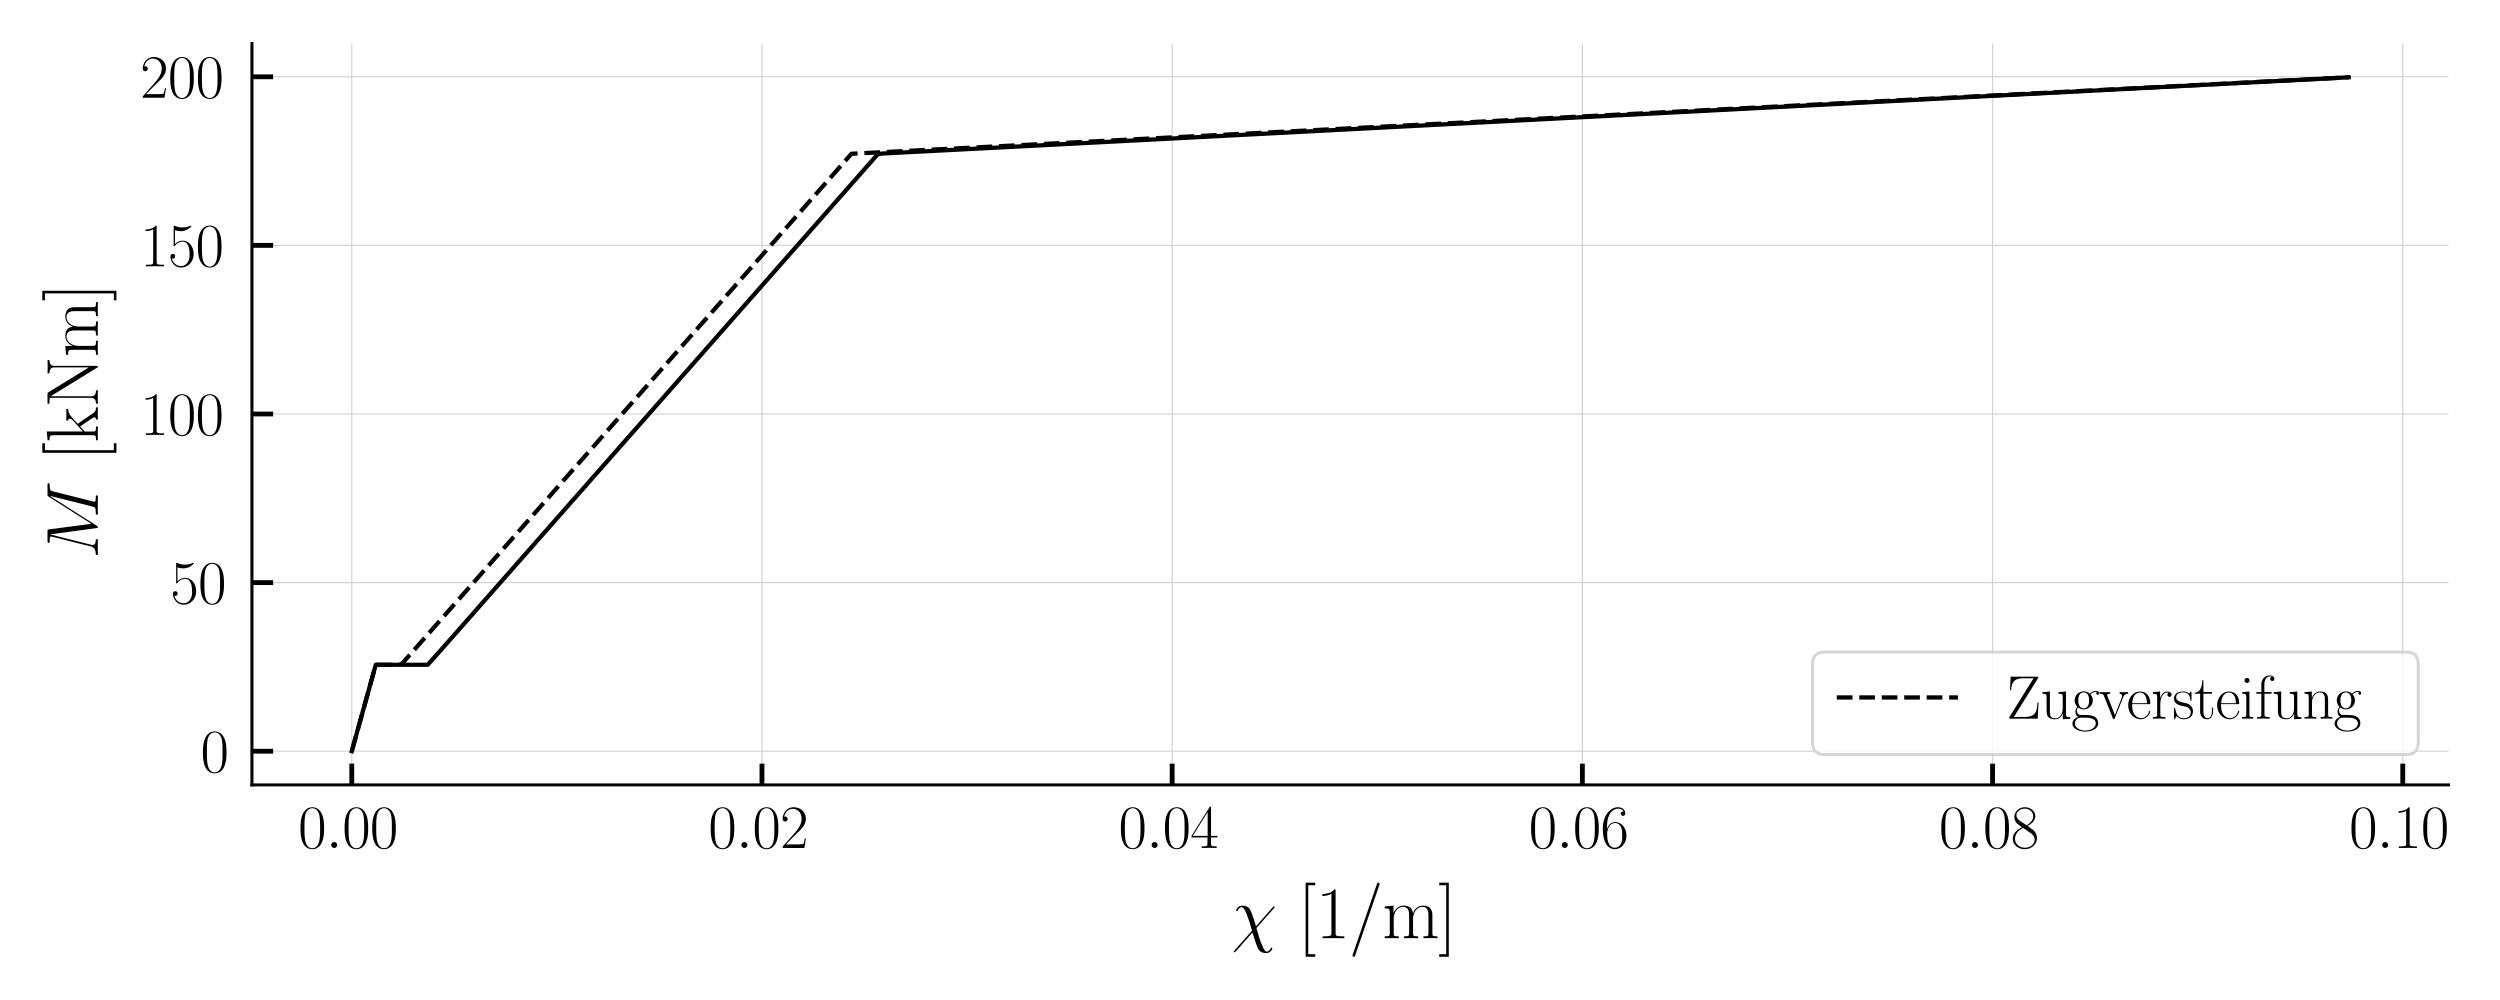 <?xml version="1.0" encoding="utf-8" standalone="no"?>
<!DOCTYPE svg PUBLIC "-//W3C//DTD SVG 1.1//EN"
  "http://www.w3.org/Graphics/SVG/1.1/DTD/svg11.dtd">
<svg xmlns:xlink="http://www.w3.org/1999/xlink" width="412.796pt" height="165.111pt" viewBox="0 0 412.796 165.111" xmlns="http://www.w3.org/2000/svg" version="1.1">
 <defs>
  <style type="text/css">*{stroke-linejoin: round; stroke-linecap: butt}</style>
 </defs>
 <g id="figure_1">
  <g id="patch_1">
   <path d="M 0 165.111 
L 412.796 165.111 
L 412.796 0 
L 0 0 
z
" style="fill: #ffffff"/>
  </g>
  <g id="axes_1">
   <g id="patch_2">
    <path d="M 41.599 129.6 
L 404.299 129.6 
L 404.299 7.2 
L 41.599 7.2 
z
" style="fill: #ffffff"/>
   </g>
   <g id="matplotlib.axis_1">
    <g id="xtick_1">
     <g id="line2d_1">
      <path d="M 58.086 129.6 
L 58.086 7.2 
" clip-path="url(#p3af9f4fe7e)" style="fill: none; stroke: #d3d3d3; stroke-width: 0.2; stroke-linecap: square"/>
     </g>
     <g id="line2d_2">
      <defs>
       <path id="mf28fcbed89" d="M 0 0 
L 0 -3.5 
" style="stroke: #000000; stroke-width: 0.8"/>
      </defs>
      <g>
       <use xlink:href="#mf28fcbed89" x="58.086" y="129.6" style="stroke: #000000; stroke-width: 0.8"/>
      </g>
     </g>
     <g id="text_1">
      <!-- $\mathdefault{0.00}$ -->
      <g transform="translate(49.23 140.018) scale(0.1 -0.1)">
       <defs>
        <path id="CMR17-30" d="M 2688 2038 
C 2688 2430 2682 3099 2413 3613 
C 2176 4063 1798 4224 1466 4224 
C 1158 4224 768 4082 525 3620 
C 269 3137 243 2539 243 2038 
C 243 1671 250 1112 448 623 
C 723 -39 1216 -128 1466 -128 
C 1760 -128 2208 -7 2470 604 
C 2662 1048 2688 1568 2688 2038 
z
M 1466 -26 
C 1056 -26 813 328 723 816 
C 653 1196 653 1749 653 2109 
C 653 2604 653 3015 736 3407 
C 858 3954 1216 4121 1466 4121 
C 1728 4121 2067 3947 2189 3420 
C 2272 3054 2278 2623 2278 2109 
C 2278 1691 2278 1176 2202 797 
C 2067 96 1690 -26 1466 -26 
z
" transform="scale(0.016)"/>
        <path id="CMMI12-3a" d="M 1178 307 
C 1178 492 1024 620 870 620 
C 685 620 557 467 557 313 
C 557 128 710 0 864 0 
C 1050 0 1178 153 1178 307 
z
" transform="scale(0.016)"/>
       </defs>
       <use xlink:href="#CMR17-30" transform="scale(0.996)"/>
       <use xlink:href="#CMMI12-3a" transform="translate(45.69 0) scale(0.996)"/>
       <use xlink:href="#CMR17-30" transform="translate(72.788 0) scale(0.996)"/>
       <use xlink:href="#CMR17-30" transform="translate(118.478 0) scale(0.996)"/>
      </g>
     </g>
    </g>
    <g id="xtick_2">
     <g id="line2d_3">
      <path d="M 125.816 129.6 
L 125.816 7.2 
" clip-path="url(#p3af9f4fe7e)" style="fill: none; stroke: #d3d3d3; stroke-width: 0.2; stroke-linecap: square"/>
     </g>
     <g id="line2d_4">
      <g>
       <use xlink:href="#mf28fcbed89" x="125.816" y="129.6" style="stroke: #000000; stroke-width: 0.8"/>
      </g>
     </g>
     <g id="text_2">
      <!-- $\mathdefault{0.02}$ -->
      <g transform="translate(116.961 140.018) scale(0.1 -0.1)">
       <defs>
        <path id="CMR17-32" d="M 2669 990 
L 2554 990 
C 2490 537 2438 460 2413 422 
C 2381 371 1920 371 1830 371 
L 602 371 
C 832 620 1280 1073 1824 1596 
C 2214 1966 2669 2400 2669 3033 
C 2669 3788 2067 4224 1395 4224 
C 691 4224 262 3603 262 3027 
C 262 2777 448 2745 525 2745 
C 589 2745 781 2783 781 3007 
C 781 3206 614 3264 525 3264 
C 486 3264 448 3257 422 3244 
C 544 3788 915 4057 1306 4057 
C 1862 4057 2227 3616 2227 3033 
C 2227 2477 1901 1998 1536 1583 
L 262 147 
L 262 0 
L 2515 0 
L 2669 990 
z
" transform="scale(0.016)"/>
       </defs>
       <use xlink:href="#CMR17-30" transform="scale(0.996)"/>
       <use xlink:href="#CMMI12-3a" transform="translate(45.69 0) scale(0.996)"/>
       <use xlink:href="#CMR17-30" transform="translate(72.788 0) scale(0.996)"/>
       <use xlink:href="#CMR17-32" transform="translate(118.478 0) scale(0.996)"/>
      </g>
     </g>
    </g>
    <g id="xtick_3">
     <g id="line2d_5">
      <path d="M 193.547 129.6 
L 193.547 7.2 
" clip-path="url(#p3af9f4fe7e)" style="fill: none; stroke: #d3d3d3; stroke-width: 0.2; stroke-linecap: square"/>
     </g>
     <g id="line2d_6">
      <g>
       <use xlink:href="#mf28fcbed89" x="193.547" y="129.6" style="stroke: #000000; stroke-width: 0.8"/>
      </g>
     </g>
     <g id="text_3">
      <!-- $\mathdefault{0.04}$ -->
      <g transform="translate(184.692 140.018) scale(0.1 -0.1)">
       <defs>
        <path id="CMR17-34" d="M 2150 4147 
C 2150 4281 2144 4288 2029 4288 
L 128 1254 
L 128 1088 
L 1779 1088 
L 1779 460 
C 1779 230 1766 166 1318 166 
L 1197 166 
L 1197 0 
C 1402 12 1747 12 1965 12 
C 2182 12 2528 12 2733 0 
L 2733 166 
L 2611 166 
C 2163 166 2150 230 2150 460 
L 2150 1088 
L 2803 1088 
L 2803 1254 
L 2150 1254 
L 2150 4147 
z
M 1798 3723 
L 1798 1254 
L 256 1254 
L 1798 3723 
z
" transform="scale(0.016)"/>
       </defs>
       <use xlink:href="#CMR17-30" transform="scale(0.996)"/>
       <use xlink:href="#CMMI12-3a" transform="translate(45.69 0) scale(0.996)"/>
       <use xlink:href="#CMR17-30" transform="translate(72.788 0) scale(0.996)"/>
       <use xlink:href="#CMR17-34" transform="translate(118.478 0) scale(0.996)"/>
      </g>
     </g>
    </g>
    <g id="xtick_4">
     <g id="line2d_7">
      <path d="M 261.278 129.6 
L 261.278 7.2 
" clip-path="url(#p3af9f4fe7e)" style="fill: none; stroke: #d3d3d3; stroke-width: 0.2; stroke-linecap: square"/>
     </g>
     <g id="line2d_8">
      <g>
       <use xlink:href="#mf28fcbed89" x="261.278" y="129.6" style="stroke: #000000; stroke-width: 0.8"/>
      </g>
     </g>
     <g id="text_4">
      <!-- $\mathdefault{0.06}$ -->
      <g transform="translate(252.423 140.018) scale(0.1 -0.1)">
       <defs>
        <path id="CMR17-36" d="M 678 2198 
C 678 3712 1395 4076 1811 4076 
C 1946 4076 2272 4049 2400 3782 
C 2298 3782 2106 3782 2106 3558 
C 2106 3385 2246 3328 2336 3328 
C 2394 3328 2566 3353 2566 3571 
C 2566 3987 2246 4224 1805 4224 
C 1043 4224 243 3411 243 2011 
C 243 257 966 -128 1478 -128 
C 2099 -128 2688 431 2688 1295 
C 2688 2101 2170 2688 1517 2688 
C 1126 2688 838 2430 678 1979 
L 678 2198 
z
M 1478 25 
C 691 25 691 1212 691 1450 
C 691 1914 909 2585 1504 2585 
C 1613 2585 1926 2585 2138 2140 
C 2253 1889 2253 1624 2253 1302 
C 2253 954 2253 696 2118 438 
C 1978 173 1773 25 1478 25 
z
" transform="scale(0.016)"/>
       </defs>
       <use xlink:href="#CMR17-30" transform="scale(0.996)"/>
       <use xlink:href="#CMMI12-3a" transform="translate(45.69 0) scale(0.996)"/>
       <use xlink:href="#CMR17-30" transform="translate(72.788 0) scale(0.996)"/>
       <use xlink:href="#CMR17-36" transform="translate(118.478 0) scale(0.996)"/>
      </g>
     </g>
    </g>
    <g id="xtick_5">
     <g id="line2d_9">
      <path d="M 329.009 129.6 
L 329.009 7.2 
" clip-path="url(#p3af9f4fe7e)" style="fill: none; stroke: #d3d3d3; stroke-width: 0.2; stroke-linecap: square"/>
     </g>
     <g id="line2d_10">
      <g>
       <use xlink:href="#mf28fcbed89" x="329.009" y="129.6" style="stroke: #000000; stroke-width: 0.8"/>
      </g>
     </g>
     <g id="text_5">
      <!-- $\mathdefault{0.08}$ -->
      <g transform="translate(320.154 140.018) scale(0.1 -0.1)">
       <defs>
        <path id="CMR17-38" d="M 1741 2289 
C 2144 2494 2554 2803 2554 3298 
C 2554 3884 1990 4224 1472 4224 
C 890 4224 378 3800 378 3215 
C 378 3054 416 2777 666 2533 
C 730 2469 998 2276 1171 2154 
C 883 2006 211 1652 211 945 
C 211 282 838 -128 1459 -128 
C 2144 -128 2720 366 2720 1022 
C 2720 1607 2330 1877 2074 2051 
L 1741 2289 
z
M 902 2855 
C 851 2887 595 3086 595 3388 
C 595 3781 998 4076 1459 4076 
C 1965 4076 2336 3716 2336 3298 
C 2336 2700 1670 2359 1638 2359 
C 1632 2359 1626 2359 1574 2398 
L 902 2855 
z
M 2080 1536 
C 2176 1466 2483 1253 2483 861 
C 2483 385 2010 25 1472 25 
C 890 25 448 443 448 951 
C 448 1459 838 1884 1280 2083 
L 2080 1536 
z
" transform="scale(0.016)"/>
       </defs>
       <use xlink:href="#CMR17-30" transform="scale(0.996)"/>
       <use xlink:href="#CMMI12-3a" transform="translate(45.69 0) scale(0.996)"/>
       <use xlink:href="#CMR17-30" transform="translate(72.788 0) scale(0.996)"/>
       <use xlink:href="#CMR17-38" transform="translate(118.478 0) scale(0.996)"/>
      </g>
     </g>
    </g>
    <g id="xtick_6">
     <g id="line2d_11">
      <path d="M 396.74 129.6 
L 396.74 7.2 
" clip-path="url(#p3af9f4fe7e)" style="fill: none; stroke: #d3d3d3; stroke-width: 0.2; stroke-linecap: square"/>
     </g>
     <g id="line2d_12">
      <g>
       <use xlink:href="#mf28fcbed89" x="396.74" y="129.6" style="stroke: #000000; stroke-width: 0.8"/>
      </g>
     </g>
     <g id="text_6">
      <!-- $\mathdefault{0.10}$ -->
      <g transform="translate(387.884 140.018) scale(0.1 -0.1)">
       <defs>
        <path id="CMR17-31" d="M 1702 4083 
C 1702 4217 1696 4224 1606 4224 
C 1357 3927 979 3833 621 3820 
C 602 3820 570 3820 563 3808 
C 557 3795 557 3782 557 3648 
C 755 3648 1088 3686 1344 3839 
L 1344 467 
C 1344 243 1331 166 781 166 
L 589 166 
L 589 0 
C 896 6 1216 12 1523 12 
C 1830 12 2150 6 2458 0 
L 2458 166 
L 2266 166 
C 1715 166 1702 236 1702 467 
L 1702 4083 
z
" transform="scale(0.016)"/>
       </defs>
       <use xlink:href="#CMR17-30" transform="scale(0.996)"/>
       <use xlink:href="#CMMI12-3a" transform="translate(45.69 0) scale(0.996)"/>
       <use xlink:href="#CMR17-31" transform="translate(72.788 0) scale(0.996)"/>
       <use xlink:href="#CMR17-30" transform="translate(118.478 0) scale(0.996)"/>
      </g>
     </g>
    </g>
    <g id="text_7">
     <!-- $\chi$ [1/m] -->
     <g transform="translate(203.349 154.922) scale(0.12 -0.12)">
      <defs>
       <path id="CMMI12-1f" d="M 2112 1035 
C 1939 1562 1978 1511 1818 1956 
C 1619 2503 1568 2547 1478 2636 
C 1363 2739 1146 2816 922 2816 
C 563 2816 390 2484 390 2401 
C 390 2363 422 2344 461 2344 
C 512 2344 525 2376 531 2401 
C 627 2649 826 2687 883 2687 
C 1069 2687 1248 2230 1363 1925 
C 1517 1537 1594 1270 1766 653 
L 256 -1050 
C 198 -1120 198 -1146 198 -1152 
C 198 -1204 230 -1216 256 -1216 
C 282 -1216 301 -1204 320 -1184 
C 499 -1006 896 -535 1062 -345 
L 1805 494 
C 2118 -479 2118 -491 2214 -727 
C 2317 -968 2451 -1280 2995 -1280 
C 3360 -1280 3526 -955 3526 -866 
C 3526 -822 3488 -809 3456 -809 
C 3405 -809 3398 -835 3379 -886 
C 3309 -1064 3142 -1152 3040 -1152 
C 2957 -1152 2854 -1152 2573 -447 
C 2406 -21 2259 487 2150 882 
L 3667 2598 
C 3718 2655 3725 2662 3725 2687 
C 3725 2732 3693 2752 3661 2752 
C 3642 2752 3622 2752 3558 2681 
L 2112 1035 
z
" transform="scale(0.016)"/>
       <path id="CMR17-5b" d="M 1504 -1600 
L 1504 -1376 
L 902 -1376 
L 902 4575 
L 1504 4575 
L 1504 4800 
L 678 4800 
L 678 -1600 
L 1504 -1600 
z
" transform="scale(0.016)"/>
       <path id="CMR17-2f" d="M 2605 4575 
C 2637 4658 2637 4671 2637 4684 
C 2637 4761 2579 4800 2528 4800 
C 2451 4800 2426 4748 2400 4671 
L 326 -1376 
C 294 -1460 294 -1472 294 -1485 
C 294 -1562 352 -1600 403 -1600 
C 480 -1600 506 -1549 531 -1472 
L 2605 4575 
z
" transform="scale(0.016)"/>
       <path id="CMR17-6d" d="M 4326 1954 
C 4326 2276 4269 2816 3507 2816 
C 3072 2816 2771 2520 2656 2173 
L 2650 2173 
C 2573 2700 2195 2816 1837 2816 
C 1331 2816 1069 2424 973 2166 
L 966 2166 
L 966 2816 
L 211 2745 
L 211 2578 
C 589 2578 646 2540 646 2231 
L 646 443 
C 646 198 621 166 211 166 
L 211 0 
C 365 12 646 12 813 12 
C 979 12 1267 12 1421 0 
L 1421 166 
C 1011 166 986 192 986 443 
L 986 1678 
C 986 2269 1344 2713 1792 2713 
C 2266 2713 2317 2289 2317 1980 
L 2317 443 
C 2317 198 2291 166 1882 166 
L 1882 0 
C 2035 12 2317 12 2483 12 
C 2650 12 2938 12 3091 0 
L 3091 166 
C 2682 166 2656 192 2656 443 
L 2656 1678 
C 2656 2269 3014 2713 3462 2713 
C 3936 2713 3987 2289 3987 1980 
L 3987 443 
C 3987 198 3962 166 3552 166 
L 3552 0 
C 3706 12 3987 12 4154 12 
C 4320 12 4608 12 4762 0 
L 4762 166 
C 4352 166 4326 192 4326 443 
L 4326 1954 
z
" transform="scale(0.016)"/>
       <path id="CMR17-5d" d="M 915 4800 
L 90 4800 
L 90 4575 
L 691 4575 
L 691 -1376 
L 90 -1376 
L 90 -1600 
L 915 -1600 
L 915 4800 
z
" transform="scale(0.016)"/>
      </defs>
      <use xlink:href="#CMMI12-1f" transform="scale(0.996)"/>
      <use xlink:href="#CMR17-5b" transform="translate(91.189 0) scale(0.996)"/>
      <use xlink:href="#CMR17-31" transform="translate(116.06 0) scale(0.996)"/>
      <use xlink:href="#CMR17-2f" transform="translate(161.75 0) scale(0.996)"/>
      <use xlink:href="#CMR17-6d" transform="translate(207.441 0) scale(0.996)"/>
      <use xlink:href="#CMR17-5d" transform="translate(284.361 0) scale(0.996)"/>
     </g>
    </g>
   </g>
   <g id="matplotlib.axis_2">
    <g id="ytick_1">
     <g id="line2d_13">
      <path d="M 41.599 124.036 
L 404.299 124.036 
" clip-path="url(#p3af9f4fe7e)" style="fill: none; stroke: #d3d3d3; stroke-width: 0.2; stroke-linecap: square"/>
     </g>
     <g id="line2d_14">
      <defs>
       <path id="mb0fec22af0" d="M 0 0 
L 3.5 0 
" style="stroke: #000000; stroke-width: 0.8"/>
      </defs>
      <g>
       <use xlink:href="#mb0fec22af0" x="41.599" y="124.036" style="stroke: #000000; stroke-width: 0.8"/>
      </g>
     </g>
     <g id="text_8">
      <!-- $\mathdefault{0}$ -->
      <g transform="translate(33.118 127.496) scale(0.1 -0.1)">
       <use xlink:href="#CMR17-30" transform="scale(0.996)"/>
      </g>
     </g>
    </g>
    <g id="ytick_2">
     <g id="line2d_15">
      <path d="M 41.599 96.197 
L 404.299 96.197 
" clip-path="url(#p3af9f4fe7e)" style="fill: none; stroke: #d3d3d3; stroke-width: 0.2; stroke-linecap: square"/>
     </g>
     <g id="line2d_16">
      <g>
       <use xlink:href="#mb0fec22af0" x="41.599" y="96.197" style="stroke: #000000; stroke-width: 0.8"/>
      </g>
     </g>
     <g id="text_9">
      <!-- $\mathdefault{50}$ -->
      <g transform="translate(28.137 99.656) scale(0.1 -0.1)">
       <defs>
        <path id="CMR17-35" d="M 730 3750 
C 794 3724 1056 3641 1325 3641 
C 1920 3641 2246 3961 2432 4140 
C 2432 4191 2432 4224 2394 4224 
C 2387 4224 2374 4224 2323 4198 
C 2099 4102 1837 4032 1517 4032 
C 1325 4032 1037 4055 723 4191 
C 653 4224 640 4224 634 4224 
C 602 4224 595 4217 595 4090 
L 595 2231 
C 595 2113 595 2080 659 2080 
C 691 2080 704 2093 736 2139 
C 941 2435 1222 2560 1542 2560 
C 1766 2560 2246 2415 2246 1293 
C 2246 1087 2246 716 2054 422 
C 1894 159 1645 25 1370 25 
C 947 25 518 319 403 812 
C 429 806 480 793 506 793 
C 589 793 749 838 749 1036 
C 749 1209 627 1280 506 1280 
C 358 1280 262 1190 262 1011 
C 262 454 704 -128 1382 -128 
C 2042 -128 2669 441 2669 1267 
C 2669 2054 2170 2662 1549 2662 
C 1222 2662 947 2540 730 2304 
L 730 3750 
z
" transform="scale(0.016)"/>
       </defs>
       <use xlink:href="#CMR17-35" transform="scale(0.996)"/>
       <use xlink:href="#CMR17-30" transform="translate(45.69 0) scale(0.996)"/>
      </g>
     </g>
    </g>
    <g id="ytick_3">
     <g id="line2d_17">
      <path d="M 41.599 68.358 
L 404.299 68.358 
" clip-path="url(#p3af9f4fe7e)" style="fill: none; stroke: #d3d3d3; stroke-width: 0.2; stroke-linecap: square"/>
     </g>
     <g id="line2d_18">
      <g>
       <use xlink:href="#mb0fec22af0" x="41.599" y="68.358" style="stroke: #000000; stroke-width: 0.8"/>
      </g>
     </g>
     <g id="text_10">
      <!-- $\mathdefault{100}$ -->
      <g transform="translate(23.155 71.817) scale(0.1 -0.1)">
       <use xlink:href="#CMR17-31" transform="scale(0.996)"/>
       <use xlink:href="#CMR17-30" transform="translate(45.69 0) scale(0.996)"/>
       <use xlink:href="#CMR17-30" transform="translate(91.381 0) scale(0.996)"/>
      </g>
     </g>
    </g>
    <g id="ytick_4">
     <g id="line2d_19">
      <path d="M 41.599 40.518 
L 404.299 40.518 
" clip-path="url(#p3af9f4fe7e)" style="fill: none; stroke: #d3d3d3; stroke-width: 0.2; stroke-linecap: square"/>
     </g>
     <g id="line2d_20">
      <g>
       <use xlink:href="#mb0fec22af0" x="41.599" y="40.518" style="stroke: #000000; stroke-width: 0.8"/>
      </g>
     </g>
     <g id="text_11">
      <!-- $\mathdefault{150}$ -->
      <g transform="translate(23.155 43.977) scale(0.1 -0.1)">
       <use xlink:href="#CMR17-31" transform="scale(0.996)"/>
       <use xlink:href="#CMR17-35" transform="translate(45.69 0) scale(0.996)"/>
       <use xlink:href="#CMR17-30" transform="translate(91.381 0) scale(0.996)"/>
      </g>
     </g>
    </g>
    <g id="ytick_5">
     <g id="line2d_21">
      <path d="M 41.599 12.679 
L 404.299 12.679 
" clip-path="url(#p3af9f4fe7e)" style="fill: none; stroke: #d3d3d3; stroke-width: 0.2; stroke-linecap: square"/>
     </g>
     <g id="line2d_22">
      <g>
       <use xlink:href="#mb0fec22af0" x="41.599" y="12.679" style="stroke: #000000; stroke-width: 0.8"/>
      </g>
     </g>
     <g id="text_12">
      <!-- $\mathdefault{200}$ -->
      <g transform="translate(23.155 16.138) scale(0.1 -0.1)">
       <use xlink:href="#CMR17-32" transform="scale(0.996)"/>
       <use xlink:href="#CMR17-30" transform="translate(45.69 0) scale(0.996)"/>
       <use xlink:href="#CMR17-30" transform="translate(91.381 0) scale(0.996)"/>
      </g>
     </g>
    </g>
    <g id="text_13">
     <!-- $M$ [kNm] -->
     <g transform="translate(16.166 92.244) rotate(-90) scale(0.12 -0.12)">
      <defs>
       <path id="CMMI12-4d" d="M 5811 3886 
C 5869 4102 5882 4166 6336 4166 
C 6458 4166 6515 4166 6515 4287 
C 6515 4352 6470 4352 6349 4352 
L 5581 4352 
C 5421 4352 5414 4345 5344 4243 
L 3008 567 
L 2528 4211 
C 2509 4352 2502 4352 2336 4352 
L 1542 4352 
C 1421 4352 1363 4352 1363 4230 
C 1363 4166 1421 4166 1517 4166 
C 1907 4166 1907 4115 1907 4045 
C 1907 4032 1907 3994 1882 3898 
L 1062 650 
C 986 344 838 204 410 185 
C 390 185 314 179 314 70 
C 314 0 371 0 397 0 
C 525 0 851 12 979 12 
L 1286 12 
C 1376 12 1485 0 1574 0 
C 1619 0 1690 0 1690 121 
C 1690 179 1626 185 1600 185 
C 1389 191 1184 230 1184 459 
C 1184 523 1184 529 1210 618 
L 2093 4128 
L 2099 4128 
L 2630 172 
C 2650 19 2656 0 2714 0 
C 2784 0 2816 51 2848 108 
L 5421 4159 
L 5427 4159 
L 4499 472 
C 4442 249 4429 185 3981 185 
C 3859 185 3795 185 3795 70 
C 3795 0 3853 0 3891 0 
C 4000 0 4128 12 4237 12 
L 4992 12 
C 5101 12 5235 0 5344 0 
C 5395 0 5466 0 5466 121 
C 5466 185 5408 185 5312 185 
C 4922 185 4922 236 4922 300 
C 4922 306 4922 351 4934 402 
L 5811 3886 
z
" transform="scale(0.016)"/>
       <path id="CMR17-6b" d="M 1670 1679 
C 1664 1692 1632 1730 1632 1749 
C 1632 1762 2086 2175 2144 2226 
C 2509 2532 2739 2563 2906 2570 
L 2906 2735 
C 2867 2735 2854 2735 2848 2729 
L 2534 2722 
C 2355 2722 2080 2722 1907 2735 
L 1907 2570 
C 1997 2563 2061 2513 2061 2423 
C 2061 2296 1933 2175 1926 2175 
L 960 1298 
L 960 4416 
L 198 4345 
L 198 4179 
C 576 4179 634 4141 634 3835 
L 634 439 
C 634 198 608 166 198 166 
L 198 0 
C 352 12 634 12 794 12 
C 954 12 1235 12 1389 0 
L 1389 166 
C 979 166 954 191 954 439 
L 954 1139 
L 1395 1540 
L 2042 586 
C 2118 471 2182 382 2182 299 
C 2182 185 2067 166 1990 166 
L 1990 0 
C 2144 12 2419 12 2579 12 
C 2694 12 2931 6 3040 0 
L 3040 166 
C 2739 166 2669 223 2477 503 
L 1670 1679 
z
" transform="scale(0.016)"/>
       <path id="CMR17-4e" d="M 1312 4275 
C 1267 4345 1261 4352 1139 4352 
L 326 4352 
L 326 4185 
L 448 4185 
C 704 4185 819 4153 838 4147 
L 838 624 
C 838 465 838 166 326 166 
L 326 0 
C 474 12 742 12 902 12 
C 1062 12 1331 12 1478 0 
L 1478 166 
C 966 166 966 465 966 624 
L 966 4057 
C 1011 4019 1011 4007 1056 3943 
L 3430 76 
C 3475 0 3494 0 3526 0 
C 3590 0 3590 19 3590 140 
L 3590 3726 
C 3590 3885 3590 4185 4102 4185 
L 4102 4352 
C 3955 4339 3686 4339 3526 4339 
C 3366 4339 3098 4339 2950 4352 
L 2950 4185 
C 3462 4185 3462 3885 3462 3726 
L 3462 777 
L 1312 4275 
z
" transform="scale(0.016)"/>
      </defs>
      <use xlink:href="#CMMI12-4d" transform="scale(0.996)"/>
      <use xlink:href="#CMR17-5b" transform="translate(134.856 0) scale(0.996)"/>
      <use xlink:href="#CMR17-6b" transform="translate(159.727 0) scale(0.996)"/>
      <use xlink:href="#CMR17-4e" transform="translate(208.02 0) scale(0.996)"/>
      <use xlink:href="#CMR17-6d" transform="translate(277.092 0) scale(0.996)"/>
      <use xlink:href="#CMR17-5d" transform="translate(354.012 0) scale(0.996)"/>
     </g>
    </g>
   </g>
   <g id="line2d_23">
    <path d="M 58.086 124.036 
L 62.046 109.764 
L 66.007 109.764 
L 66.337 109.635 
L 140.6 25.385 
L 387.813 12.764 
L 387.813 12.764 
" clip-path="url(#p3af9f4fe7e)" style="fill: none; stroke-dasharray: 2.59,1.12; stroke-dashoffset: 0; stroke: #000000; stroke-width: 0.7"/>
   </g>
   <g id="line2d_24">
    <path d="M 58.086 124.036 
L 62.046 109.764 
L 70.628 109.764 
L 72.278 107.927 
L 144.891 25.507 
L 145.551 25.359 
L 387.813 12.764 
L 387.813 12.764 
" clip-path="url(#p3af9f4fe7e)" style="fill: none; stroke: #000000; stroke-width: 0.7; stroke-linecap: square"/>
   </g>
   <g id="patch_3">
    <path d="M 41.599 129.6 
L 41.599 7.2 
" style="fill: none; stroke: #000000; stroke-width: 0.5; stroke-linejoin: miter; stroke-linecap: square"/>
   </g>
   <g id="patch_4">
    <path d="M 41.599 129.6 
L 404.299 129.6 
" style="fill: none; stroke: #000000; stroke-width: 0.5; stroke-linejoin: miter; stroke-linecap: square"/>
   </g>
   <g id="legend_1">
    <g id="patch_5">
     <path d="M 301.289 124.6 
L 397.299 124.6 
Q 399.299 124.6 399.299 122.6 
L 399.299 109.663 
Q 399.299 107.663 397.299 107.663 
L 301.289 107.663 
Q 299.289 107.663 299.289 109.663 
L 299.289 122.6 
Q 299.289 124.6 301.289 124.6 
z
" style="fill: #ffffff; opacity: 0.8; stroke: #cccccc; stroke-width: 0.5; stroke-linejoin: miter"/>
    </g>
    <g id="line2d_25">
     <path d="M 303.289 115.163 
L 313.289 115.163 
L 323.289 115.163 
" style="fill: none; stroke-dasharray: 2.59,1.12; stroke-dashoffset: 0; stroke: #000000; stroke-width: 0.7"/>
    </g>
    <g id="text_14">
     <!-- Zugversteifung -->
     <g transform="translate(331.289 118.663) scale(0.1 -0.1)">
      <defs>
       <path id="CMR17-5a" d="M 3302 4223 
C 3302 4345 3296 4352 3162 4352 
L 442 4352 
L 378 2943 
L 493 2943 
C 531 3669 723 4185 1760 4185 
L 2816 4185 
L 339 204 
C 294 134 294 128 294 83 
C 294 0 307 0 435 0 
L 3245 0 
L 3334 1663 
L 3219 1663 
C 3162 828 3117 179 1894 179 
L 781 179 
L 3302 4223 
z
" transform="scale(0.016)"/>
       <path id="CMR17-75" d="M 1882 2745 
L 1882 2579 
C 2259 2579 2317 2540 2317 2229 
L 2317 1053 
C 2317 510 2029 38 1555 38 
C 1030 38 986 355 986 691 
L 986 2816 
L 211 2745 
L 211 2579 
C 467 2579 640 2579 646 2320 
L 646 1079 
C 646 646 646 368 813 187 
C 896 103 1056 -64 1517 -64 
C 2061 -64 2272 400 2323 536 
L 2330 536 
L 2330 -64 
L 3091 -13 
L 3091 154 
C 2714 154 2656 193 2656 503 
L 2656 2816 
L 1882 2745 
z
" transform="scale(0.016)"/>
       <path id="CMR17-67" d="M 710 1165 
C 832 1068 1043 960 1299 960 
C 1805 960 2240 1359 2240 1895 
C 2240 2063 2189 2321 1997 2521 
C 2176 2713 2438 2777 2586 2777 
C 2611 2777 2650 2777 2682 2758 
C 2656 2751 2598 2726 2598 2623 
C 2598 2540 2656 2483 2739 2483 
C 2835 2483 2886 2547 2886 2630 
C 2886 2751 2790 2880 2586 2880 
C 2330 2880 2106 2758 1926 2591 
C 1734 2764 1504 2828 1299 2828 
C 794 2828 358 2431 358 1895 
C 358 1527 570 1294 634 1230 
C 442 1004 442 742 442 710 
C 442 544 506 300 723 166 
C 390 82 128 -184 128 -517 
C 128 -996 736 -1344 1466 -1344 
C 2170 -1344 2803 -1009 2803 -510 
C 2803 384 1856 384 1363 384 
C 1216 384 954 384 922 390 
C 723 422 589 601 589 825 
C 589 883 589 1024 710 1165 
z
M 1299 1068 
C 736 1068 736 1766 736 1895 
C 736 2024 736 2719 1299 2719 
C 1862 2719 1862 2024 1862 1895 
C 1862 1766 1862 1068 1299 1068 
z
M 1466 -1236 
C 826 -1236 384 -883 384 -517 
C 384 -311 493 -118 634 -11 
C 794 102 858 102 1293 102 
C 1818 102 2547 102 2547 -517 
C 2547 -883 2106 -1236 1466 -1236 
z
" transform="scale(0.016)"/>
       <path id="CMR17-76" d="M 2502 2173 
C 2560 2315 2662 2572 3034 2585 
L 3034 2752 
C 2912 2745 2752 2739 2630 2739 
C 2496 2739 2285 2739 2157 2752 
L 2157 2585 
C 2317 2572 2406 2495 2406 2328 
C 2406 2270 2406 2257 2368 2167 
L 1664 379 
L 902 2308 
C 864 2392 864 2405 864 2431 
C 864 2585 1075 2585 1171 2585 
L 1171 2752 
C 1018 2739 736 2739 576 2739 
C 403 2739 205 2739 64 2752 
L 64 2585 
C 307 2585 442 2585 518 2386 
L 1446 44 
C 1485 -52 1491 -64 1549 -64 
C 1606 -64 1613 -52 1651 44 
L 2502 2173 
z
" transform="scale(0.016)"/>
       <path id="CMR17-65" d="M 2438 1503 
C 2464 1529 2464 1542 2464 1606 
C 2464 2251 2118 2816 1389 2816 
C 710 2816 173 2175 173 1394 
C 173 554 781 -64 1459 -64 
C 2176 -64 2458 619 2458 755 
C 2458 800 2419 800 2406 800 
C 2362 800 2355 787 2330 709 
C 2189 270 1837 51 1504 51 
C 1229 51 954 206 781 490 
C 582 819 582 1200 582 1503 
L 2438 1503 
z
M 589 1600 
C 634 2511 1126 2713 1382 2713 
C 1818 2713 2112 2308 2118 1600 
L 589 1600 
z
" transform="scale(0.016)"/>
       <path id="CMR17-72" d="M 960 1517 
C 960 2134 1222 2713 1702 2713 
C 1747 2713 1792 2707 1837 2687 
C 1837 2687 1696 2642 1696 2475 
C 1696 2321 1818 2257 1914 2257 
C 1990 2257 2131 2302 2131 2482 
C 2131 2687 1926 2816 1709 2816 
C 1222 2816 1011 2340 947 2115 
L 941 2115 
L 941 2816 
L 198 2745 
L 198 2578 
C 576 2578 634 2540 634 2231 
L 634 443 
C 634 198 608 166 198 166 
L 198 0 
C 352 12 646 12 813 12 
C 998 12 1325 12 1498 0 
L 1498 166 
C 1037 166 960 166 960 455 
L 960 1517 
z
" transform="scale(0.016)"/>
       <path id="CMR17-73" d="M 1978 2688 
C 1978 2803 1971 2809 1933 2809 
C 1907 2809 1901 2803 1824 2707 
C 1805 2681 1747 2617 1728 2592 
C 1523 2809 1235 2816 1126 2816 
C 416 2816 160 2444 160 2073 
C 160 1497 813 1363 998 1324 
C 1402 1241 1542 1216 1677 1100 
C 1760 1024 1901 883 1901 652 
C 1901 384 1747 38 1158 38 
C 602 38 403 460 288 1024 
C 269 1113 269 1120 218 1120 
C 166 1120 160 1113 160 985 
L 160 64 
C 160 -52 166 -58 205 -58 
C 237 -58 243 -52 275 0 
C 314 57 410 211 448 275 
C 576 102 800 -64 1158 -64 
C 1792 -64 2131 281 2131 780 
C 2131 1107 1958 1280 1875 1356 
C 1683 1555 1459 1600 1190 1651 
C 838 1728 390 1817 390 2208 
C 390 2374 480 2726 1126 2726 
C 1811 2726 1850 2086 1862 1881 
C 1869 1849 1901 1843 1920 1843 
C 1978 1843 1978 1862 1978 1971 
L 1978 2688 
z
" transform="scale(0.016)"/>
       <path id="CMR17-74" d="M 966 2585 
L 1862 2585 
L 1862 2752 
L 966 2752 
L 966 3968 
L 851 3968 
C 838 3292 614 2700 70 2687 
L 70 2585 
L 627 2585 
L 627 778 
C 627 655 627 -64 1370 -64 
C 1747 -64 1965 308 1965 784 
L 1965 1151 
L 1850 1151 
L 1850 790 
C 1850 347 1677 51 1408 51 
C 1222 51 966 179 966 765 
L 966 2585 
z
" transform="scale(0.016)"/>
       <path id="CMR17-69" d="M 992 3961 
C 992 4102 877 4224 730 4224 
C 589 4224 467 4108 467 3961 
C 467 3820 582 3699 730 3699 
C 870 3699 992 3814 992 3961 
z
M 243 2745 
L 243 2579 
C 602 2579 653 2540 653 2231 
L 653 443 
C 653 198 627 166 218 166 
L 218 0 
C 371 12 646 12 806 12 
C 960 12 1222 12 1370 0 
L 1370 166 
C 992 166 979 205 979 436 
L 979 2816 
L 243 2745 
z
" transform="scale(0.016)"/>
       <path id="CMR17-66" d="M 979 2585 
L 1709 2585 
L 1709 2752 
L 966 2752 
L 966 3539 
C 966 4076 1235 4377 1510 4377 
C 1594 4377 1690 4363 1754 4339 
C 1702 4326 1568 4281 1568 4121 
C 1568 3955 1696 3904 1786 3904 
C 1875 3904 2003 3955 2003 4121 
C 2003 4353 1773 4480 1517 4480 
C 1152 4480 653 4211 653 3526 
L 653 2752 
L 141 2752 
L 141 2585 
L 653 2585 
L 653 441 
C 653 198 627 166 218 166 
L 218 0 
C 371 12 666 12 832 12 
C 1018 12 1344 12 1517 0 
L 1517 166 
C 1056 166 979 166 979 454 
L 979 2585 
z
" transform="scale(0.016)"/>
       <path id="CMR17-6e" d="M 2656 1954 
C 2656 2282 2592 2816 1837 2816 
C 1331 2816 1069 2424 973 2166 
L 966 2166 
L 966 2816 
L 211 2745 
L 211 2578 
C 589 2578 646 2540 646 2231 
L 646 443 
C 646 198 621 166 211 166 
L 211 0 
C 365 12 646 12 813 12 
C 979 12 1267 12 1421 0 
L 1421 166 
C 1011 166 986 192 986 443 
L 986 1678 
C 986 2269 1344 2713 1792 2713 
C 2266 2713 2317 2289 2317 1980 
L 2317 443 
C 2317 198 2291 166 1882 166 
L 1882 0 
C 2035 12 2317 12 2483 12 
C 2650 12 2938 12 3091 0 
L 3091 166 
C 2682 166 2656 192 2656 443 
L 2656 1954 
z
" transform="scale(0.016)"/>
      </defs>
      <use xlink:href="#CMR17-5a" transform="scale(0.996)"/>
      <use xlink:href="#CMR17-75" transform="translate(56.1 0) scale(0.996)"/>
      <use xlink:href="#CMR17-67" transform="translate(106.996 0) scale(0.996)"/>
      <use xlink:href="#CMR17-76" transform="translate(152.686 0) scale(0.996)"/>
      <use xlink:href="#CMR17-65" transform="translate(198.376 0) scale(0.996)"/>
      <use xlink:href="#CMR17-72" transform="translate(238.862 0) scale(0.996)"/>
      <use xlink:href="#CMR17-73" transform="translate(274.143 0) scale(0.996)"/>
      <use xlink:href="#CMR17-74" transform="translate(309.944 0) scale(0.996)"/>
      <use xlink:href="#CMR17-65" transform="translate(345.225 0) scale(0.996)"/>
      <use xlink:href="#CMR17-69" transform="translate(385.711 0) scale(0.996)"/>
      <use xlink:href="#CMR17-66" transform="translate(410.582 0) scale(0.996)"/>
      <use xlink:href="#CMR17-75" transform="translate(438.055 0) scale(0.996)"/>
      <use xlink:href="#CMR17-6e" transform="translate(488.951 0) scale(0.996)"/>
      <use xlink:href="#CMR17-67" transform="translate(539.846 0) scale(0.996)"/>
     </g>
    </g>
   </g>
  </g>
 </g>
 <defs>
  <clipPath id="p3af9f4fe7e">
   <rect x="41.599" y="7.2" width="362.7" height="122.4"/>
  </clipPath>
 </defs>
</svg>
